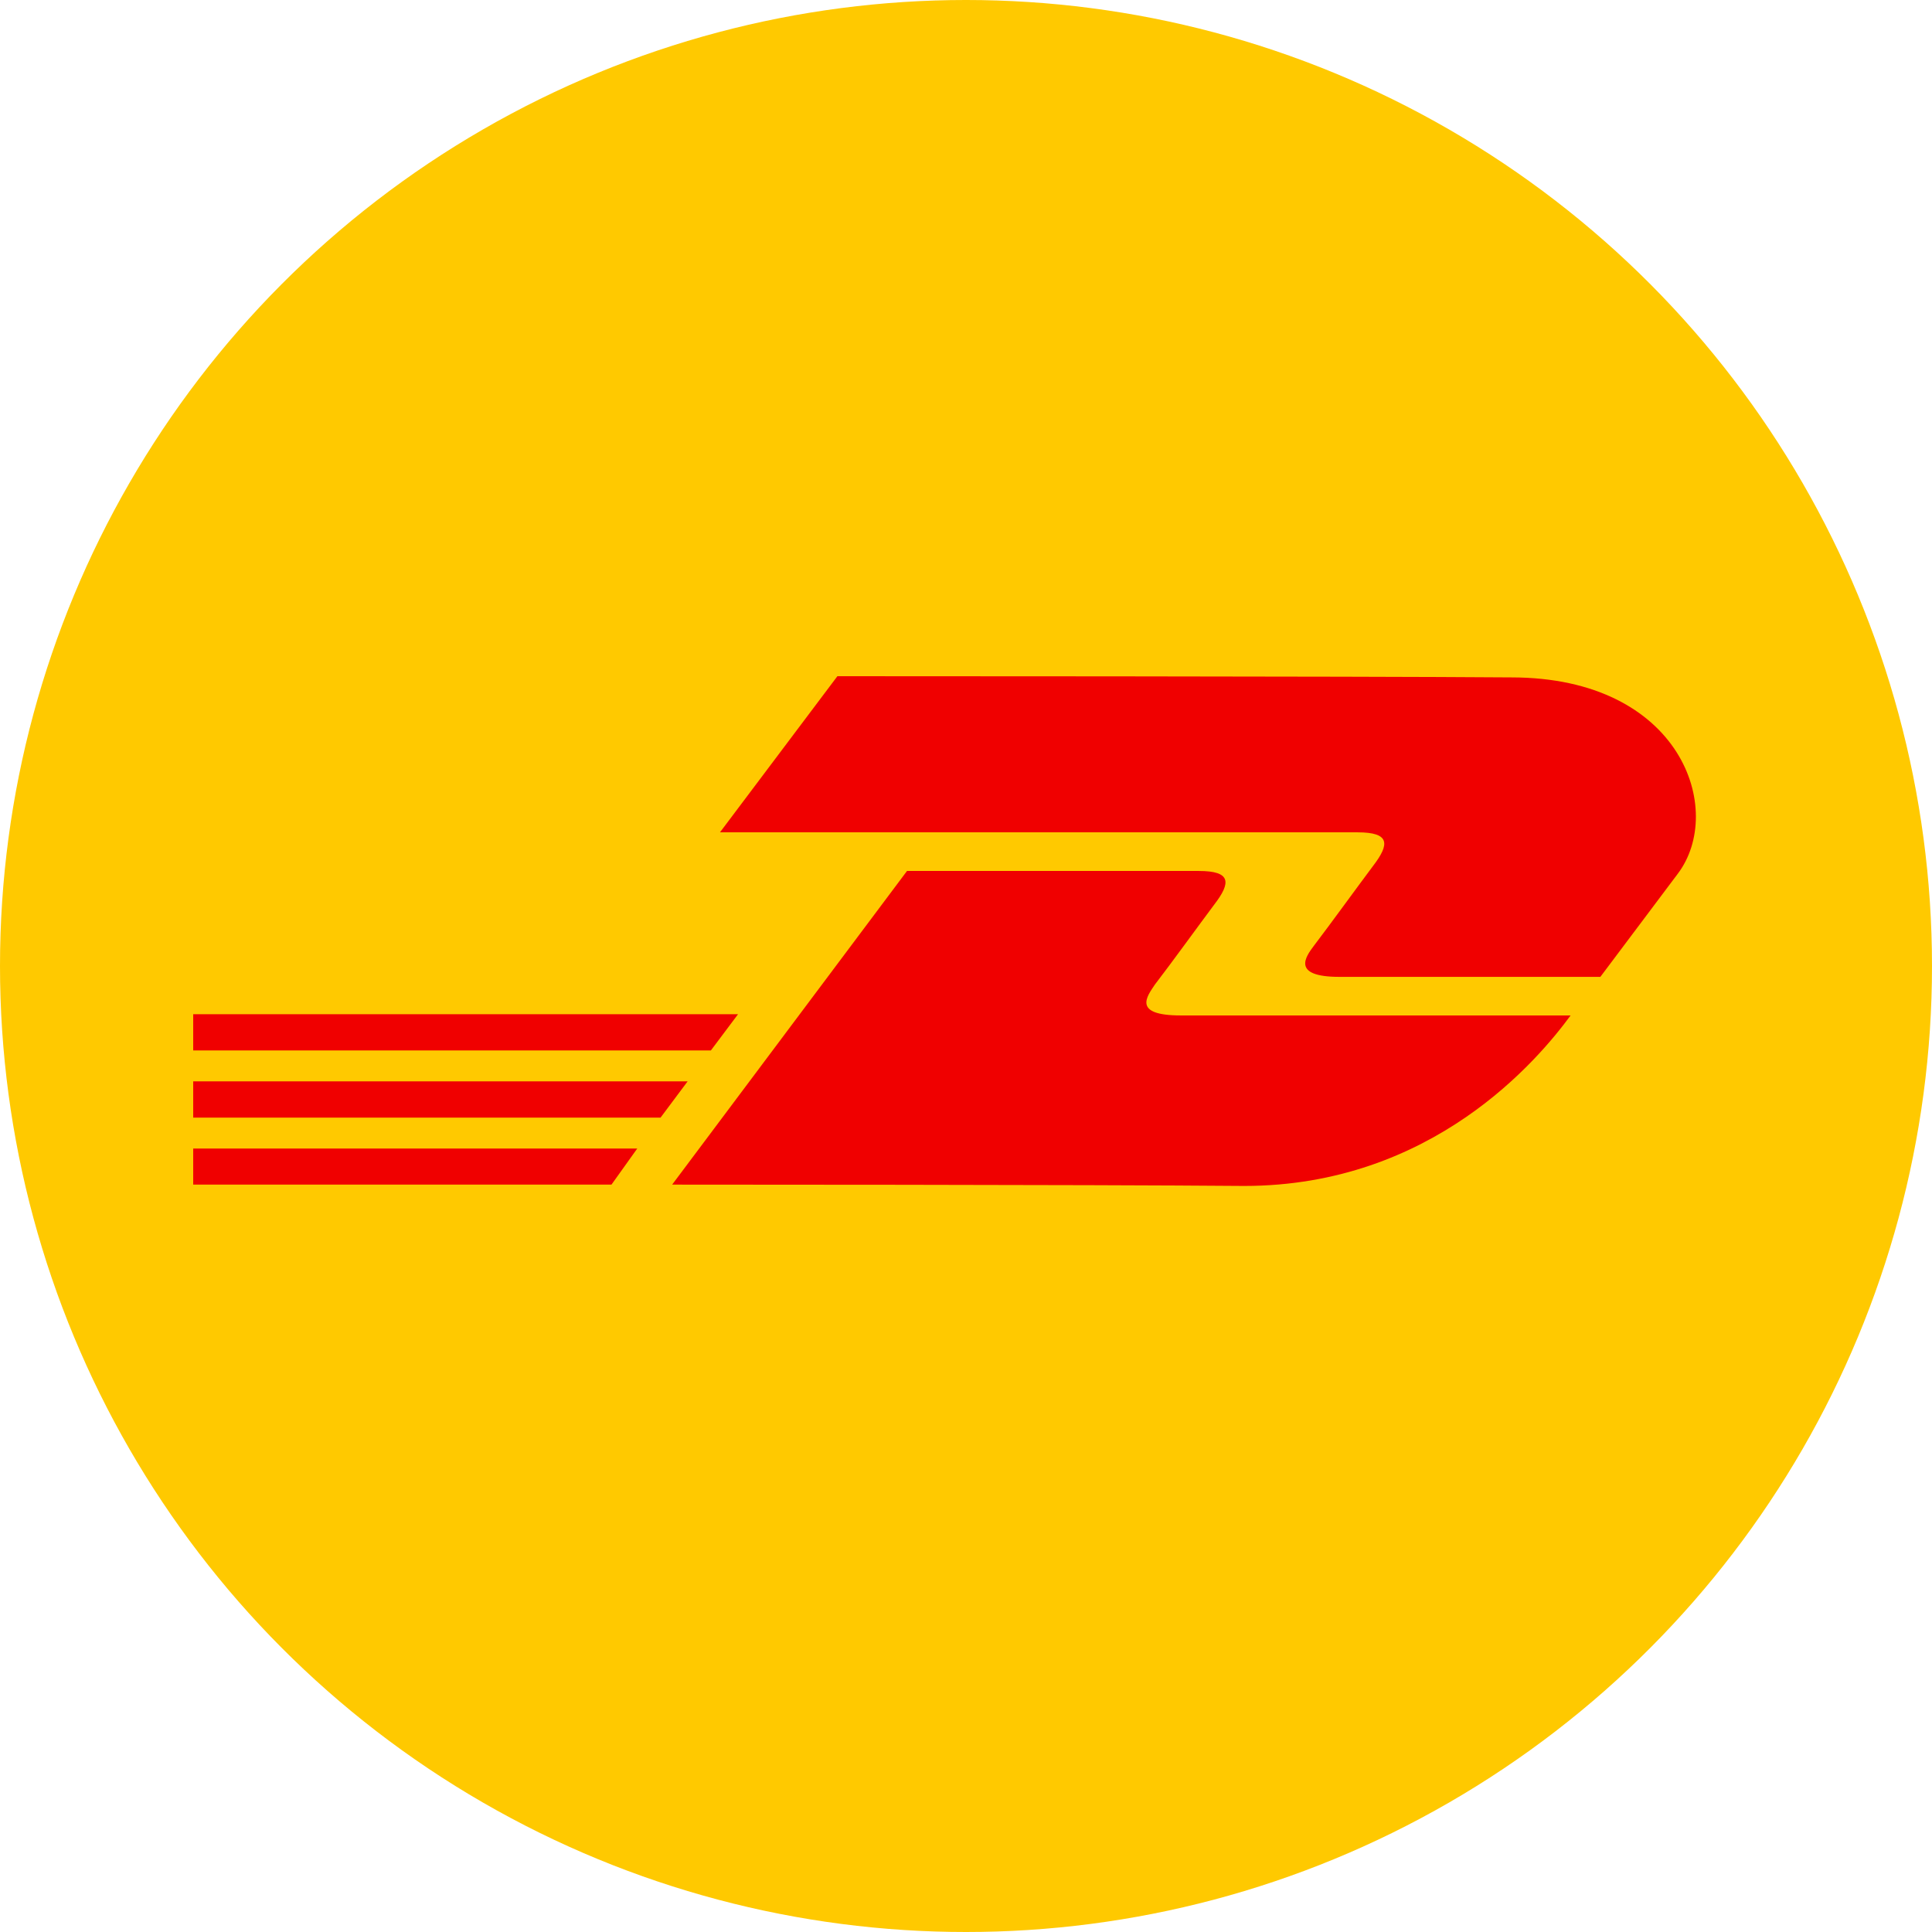 <svg width="32" height="32" viewBox="0 0 32 32" fill="none" xmlns="http://www.w3.org/2000/svg">
    <circle cx="16" cy="16" r="16" fill="#FFC900"/>
    <path d="M3.2 19.023h7.355l-.427.598H3.2v-.598zm0-1.112h8.189l-.448.6H3.2v-.6zm0-1.112h9.024l-.45.6H3.2v-.6zm7.933 2.822 3.89-5.195h4.833c.536 0 .536.192.257.555-.256.342-.705.963-.984 1.326-.128.192-.384.512.43.512h6.455c-.534.728-2.288 2.824-5.408 2.824-2.525-.022-9.474-.022-9.474-.022z" fill="#F00000"/>
    <path d="m13.87 11.2-1.945 2.586h10.561c.536 0 .536.192.256.557-.256.341-.704.96-.982 1.325-.128.171-.384.512.427.512h4.32l1.283-1.709c.79-1.048.064-3.251-2.758-3.251-2.544-.02-11.162-.02-11.162-.02z" fill="#F00000"/>
</svg>
